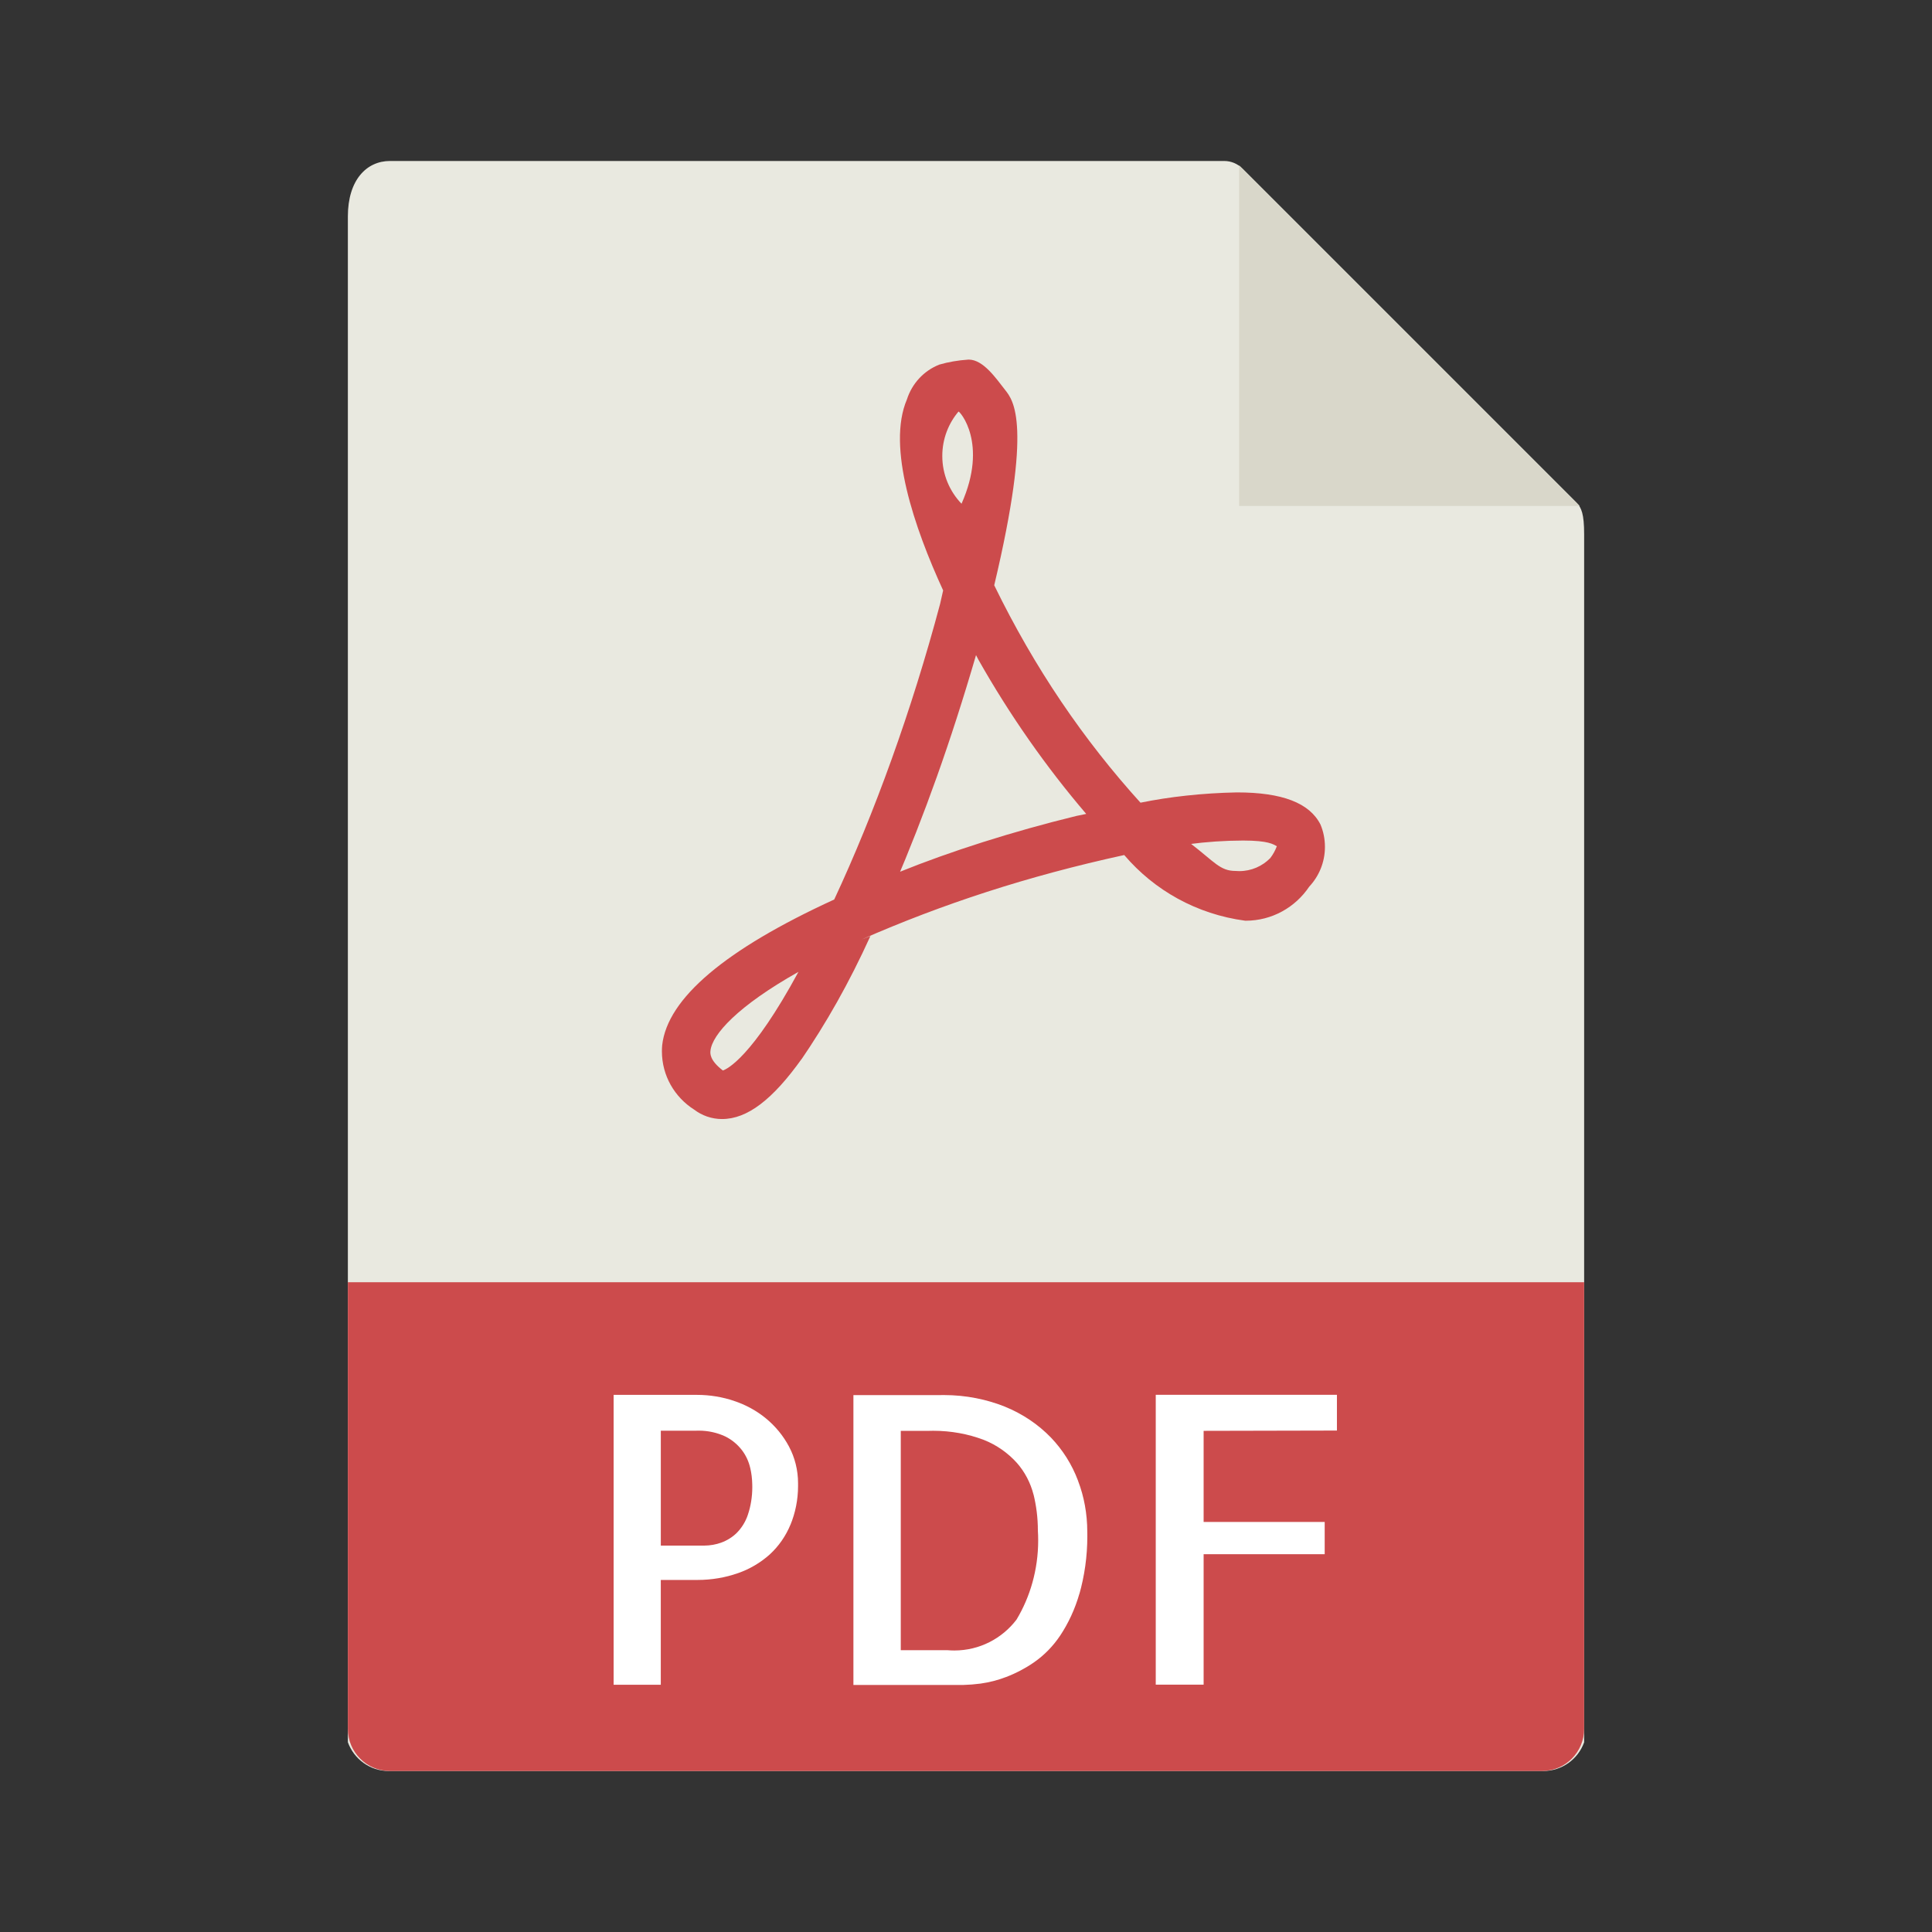 <!-- Generated by IcoMoon.io -->
<svg version="1.1" xmlns="http://www.w3.org/2000/svg" width="768" height="768" viewBox="0 0 768 768">
<rect x="0" y="0" width="768" height="768" fill="#333333" stroke="none"/>
<title></title>
<g id="icomoon-ignore">
</g>
<path fill="#e9e9e0" d="M486.694 63.994h-331.685c-9.235 0-16.726 7.491-16.726 22.029v606.551c2.45 6.718 8.782 11.429 16.215 11.429 0.179 0 0.359-0.003 0.536-0.007l-0.025 0.001h457.984c0.152 0.006 0.332 0.007 0.511 0.007 7.433 0 13.765-4.711 16.178-11.309l0.038-0.119v-480.252c0-7.947-1.068-10.507-2.933-12.404l-132.993-132.993c-1.825-1.803-4.33-2.918-7.099-2.932h-0.003z"></path>
<path fill="#d9d7ca" d="M492.574 65.723v135.415h135.415z"></path>
<path fill="#cc4b4c" d="M287.017 444.84v0c-4.172-0.008-8.017-1.409-11.092-3.76l0.044 0.033c-7.768-4.922-12.849-13.472-12.849-23.21 0-0.848 0.038-1.689 0.113-2.52l-0.007 0.107c2.084-18.64 25.080-38.078 68.393-57.923 16.019-34.328 30.814-75.196 42.083-117.503l1.214-5.357c-11.405-24.826-22.488-57.023-14.405-75.919 2.048-6.397 6.769-11.419 12.817-13.826l0.148-0.052c3.4-0.994 7.361-1.693 11.442-1.958l0.166-0.007c5.762 0 10.829 7.422 14.405 11.98 3.389 4.304 11.016 13.403-4.27 77.731 16.12 33.053 35.528 61.499 58.415 86.729l-0.273-0.306c11.408-2.34 24.637-3.815 38.161-4.081l0.222-0.004c17.895 0 28.808 4.168 33.163 12.76 1.124 2.627 1.777 5.683 1.777 8.893 0 6.113-2.373 11.675-6.247 15.81l0.011-0.012c-5.521 8.22-14.783 13.556-25.29 13.556-0.046 0-0.091 0-0.137 0h0.008c-19.389-2.572-36.173-12.127-48.038-26.009l-0.086-0.104c-38.603 8.417-72.314 19.499-104.415 33.573l3.517-1.374c-8.521 18.742-17.591 34.699-27.898 49.743l0.716-1.107c-11.709 16.471-21.809 24.113-31.808 24.113zM317.522 386.257c-24.419 13.727-34.385 25.013-35.094 31.367-0.118 1.051-0.424 3.814 4.931 7.913 1.611-0.543 11.558-5.084 30.080-39.28zM473.424 335.421c9.321 7.168 11.59 10.793 17.676 10.793 0.46 0.043 0.998 0.067 1.537 0.067 4.81 0 9.161-1.972 12.289-5.151l0.003-0.003c1.058-1.362 1.943-2.933 2.586-4.621l0.040-0.125c-1.405-0.745-3.271-2.255-13.42-2.255-7.373 0.023-14.603 0.522-21.697 1.464l0.852-0.093zM388.051 260.195c-10.244 35.156-20.627 63.851-32.519 91.748l2.017-5.322c20.112-8.144 44.888-16.060 70.329-22.273l3.91-0.806c-15.884-18.574-30.41-39.278-42.86-61.309l-1.012-1.951zM381.119 163.486c-4.068 4.751-6.543 10.972-6.543 17.768 0 7.374 2.915 14.069 7.653 18.997l-0.007-0.007c10.693-24.098-0.745-36.841-1.238-36.671z"></path>
<path fill="#cc4b4c" d="M612.992 703.996h-457.984c-9.237 0-16.726-7.489-16.726-16.726v-177.561h491.435v177.561c0 9.237-7.489 16.726-16.726 16.726v0z"></path>
<path fill="#fff" d="M262.684 669.716h-18.758v-115.234h33.145c5.196 0.005 10.189 0.86 14.851 2.435l-0.327-0.097c4.956 1.627 9.245 4.024 12.964 7.087l-0.067-0.053c3.758 3.1 6.848 6.862 9.123 11.122l0.097 0.198c2.224 4.196 3.529 9.174 3.529 14.457 0 0.167-0.002 0.332-0.004 0.497v-0.024c0.003 0.173 0.005 0.374 0.005 0.577 0 5.509-1.091 10.763-3.067 15.557l0.098-0.272c-1.938 4.703-4.749 8.69-8.263 11.926l-0.023 0.023c-3.592 3.219-7.855 5.77-12.549 7.411l-0.262 0.080c-4.751 1.678-10.231 2.648-15.938 2.648-0.218 0-0.434-0.001-0.652-0.005l0.034 0.001h-13.946v41.57zM262.684 568.783v45.62h17.183c2.431-0.005 4.762-0.431 6.922-1.214l-0.142 0.045c2.404-0.871 4.462-2.175 6.173-3.833l-0.005 0.005c2.017-2.026 3.569-4.514 4.487-7.291l0.038-0.131c1.085-3.233 1.71-6.959 1.71-10.829 0-0.364-0.007-0.727-0.017-1.087l0.002 0.053c-0.041-2.317-0.322-4.543-0.821-6.688l0.041 0.217c-0.607-2.685-1.719-5.044-3.238-7.082l0.036 0.050c-1.784-2.362-4.055-4.264-6.668-5.575l-0.11-0.050c-3.086-1.447-6.703-2.293-10.517-2.293-0.371 0-0.743 0.007-1.109 0.023l0.053-0.002h-14.064z"></path>
<path fill="#fff" d="M432.212 608.947c0.010 0.515 0.018 1.118 0.018 1.726 0 8.034-1.119 15.807-3.213 23.171l0.144-0.596c-1.839 6.444-4.485 12.079-7.882 17.167l0.139-0.219c-2.85 4.243-6.354 7.802-10.41 10.625l-0.129 0.085c-3.262 2.256-6.996 4.229-10.958 5.741l-0.364 0.122c-2.883 1.112-6.255 1.987-9.751 2.48l-0.248 0.028c-1.968 0.27-4.313 0.457-6.688 0.523l-0.090 0.002h-43.535v-115.234h34.688c0.383-0.008 0.837-0.012 1.292-0.012 8.729 0 17.063 1.698 24.687 4.779l-0.442-0.158c7.147 2.918 13.236 7.072 18.273 12.256l0.011 0.012c4.643 4.849 8.333 10.648 10.748 17.074l0.113 0.347c2.274 5.951 3.592 12.835 3.592 20.027 0 0.019 0 0.038 0 0.056v-0.004zM376.596 655.972c0.824 0.078 1.782 0.122 2.752 0.122 10.072 0 19.026-4.796 24.698-12.232l0.054-0.076c5.4-8.995 8.593-19.853 8.593-31.452 0-1.358-0.043-2.708-0.129-4.045l0.008 0.183c0-0.022 0-0.053 0-0.081 0-5.017-0.619-9.892-1.781-14.55l0.086 0.413c-1.252-4.931-3.556-9.212-6.672-12.76l0.029 0.035c-3.605-3.992-8.073-7.133-13.118-9.136l-0.236-0.082c-5.925-2.254-12.775-3.558-19.932-3.558-0.683 0-1.365 0.011-2.044 0.037l0.098-0.003h-10.929v87.189z"></path>
<path fill="#fff" d="M478.458 568.783v36.215h48.128v12.812h-48.128v51.872h-19.030v-115.234h72.022v14.217z"></path>
</svg>
